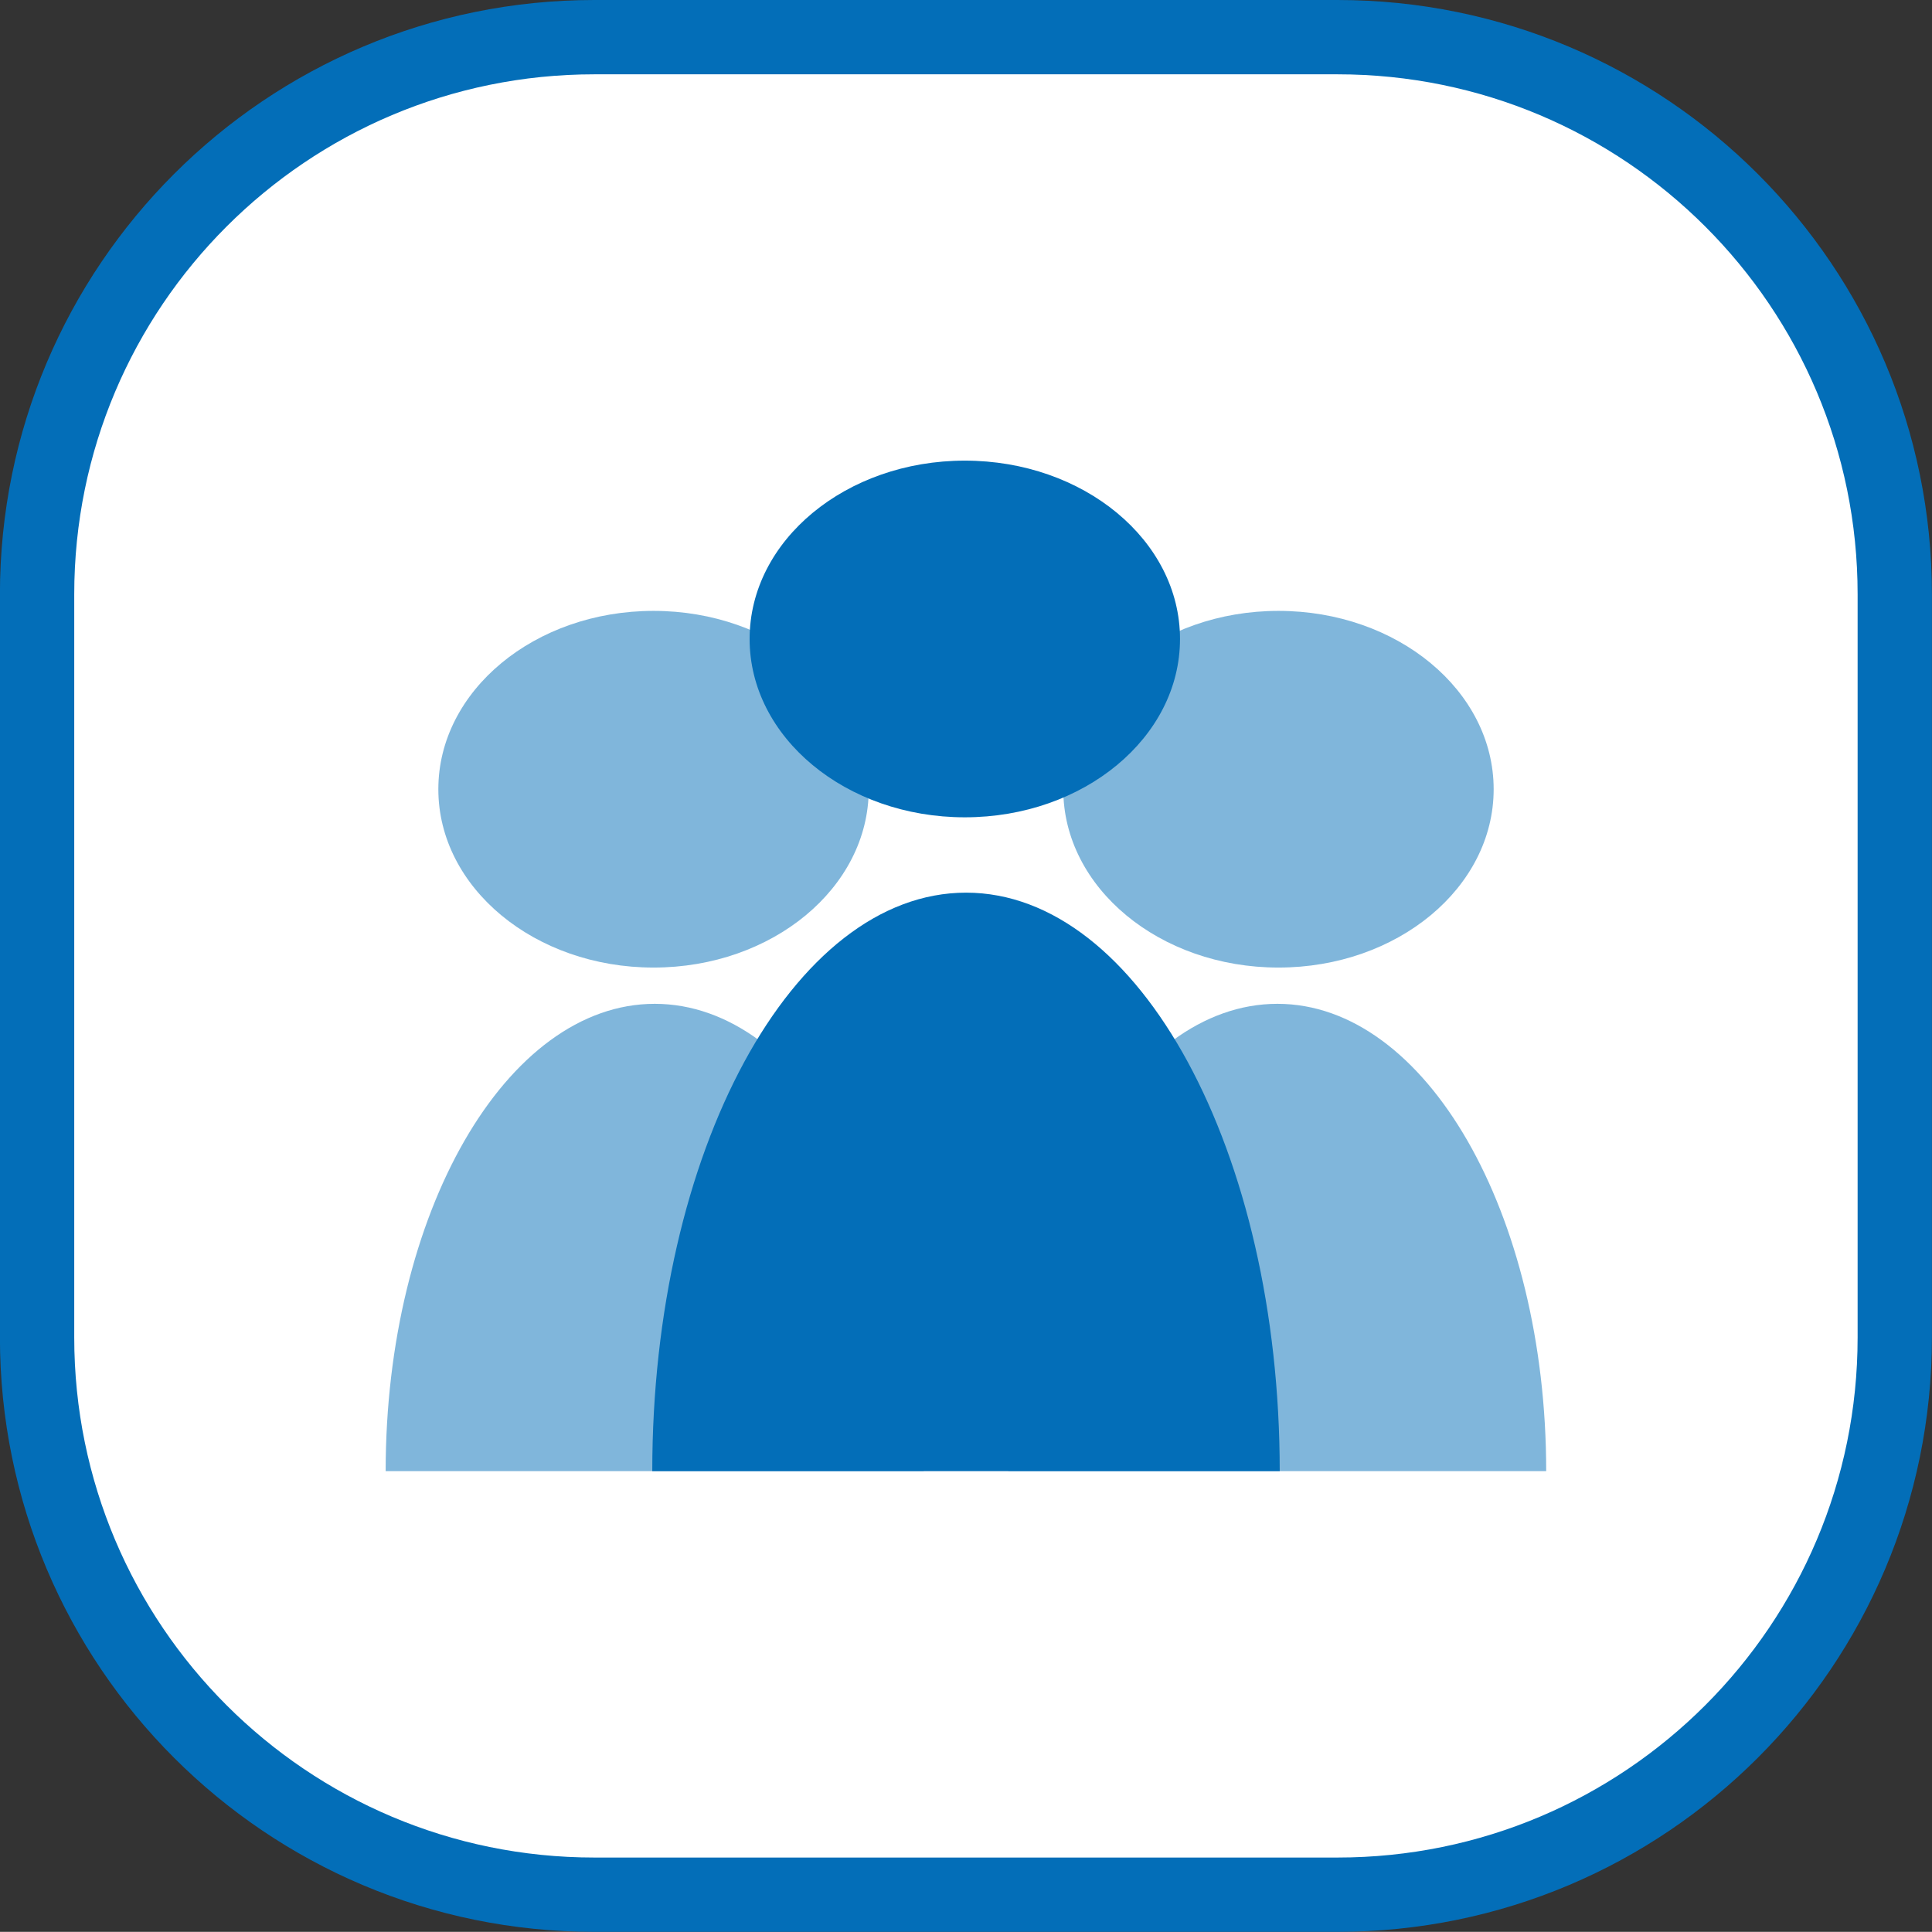 <?xml version="1.0" encoding="iso-8859-1"?>
<!-- Generator: Adobe Illustrator 16.0.0, SVG Export Plug-In . SVG Version: 6.00 Build 0)  -->
<!DOCTYPE svg PUBLIC "-//W3C//DTD SVG 1.1//EN" "http://www.w3.org/Graphics/SVG/1.1/DTD/svg11.dtd">
<svg version="1.1" id="&#x5716;&#x5C64;_1" xmlns="http://www.w3.org/2000/svg" xmlns:xlink="http://www.w3.org/1999/xlink" x="0px"
	 y="0px" width="26px" height="25.998px" viewBox="0 0 26 25.998" style="enable-background:new 0 0 26 25.998;"
	 xml:space="preserve">
<rect x="0" y="0" width="26" height="25.998" fill="#333333" stroke="none"/>
<g>
	<g>
		<path style="fill:#FFFFFF;stroke:#036EB8;stroke-miterlimit:10;" d="M25.499,17.998c0,4.143-3.357,7.5-7.5,7.5h-10
			c-4.143,0-7.5-3.357-7.5-7.5v-10c0-4.143,3.357-7.498,7.5-7.498h10c4.143,0,7.5,3.355,7.5,7.498V17.998z"/>
	</g>
	<g>
		<path style="opacity:0.5;fill:#036EB8;" d="M12.431,19.798H5.19c0-3.475,1.623-6.289,3.621-6.289
			C10.812,13.509,12.431,16.324,12.431,19.798z"/>
		<path style="opacity:0.5;fill:#036EB8;" d="M20.808,19.798h-7.238c0-3.475,1.619-6.289,3.621-6.289
			C19.187,13.509,20.808,16.324,20.808,19.798z"/>
		<path style="fill:#036EB8;" d="M17.222,19.798H8.778c0-4.301,1.891-7.785,4.223-7.785C15.331,12.013,17.222,15.498,17.222,19.798z
			"/>
		<ellipse style="opacity:0.5;fill:#036EB8;" cx="8.795" cy="10.621" rx="2.896" ry="2.4"/>
		<ellipse style="opacity:0.5;fill:#036EB8;" cx="17.205" cy="10.621" rx="2.896" ry="2.4"/>
		<ellipse style="fill:#036EB8;" cx="12.984" cy="8.599" rx="2.896" ry="2.4"/>
	</g>
</g>
</svg>
